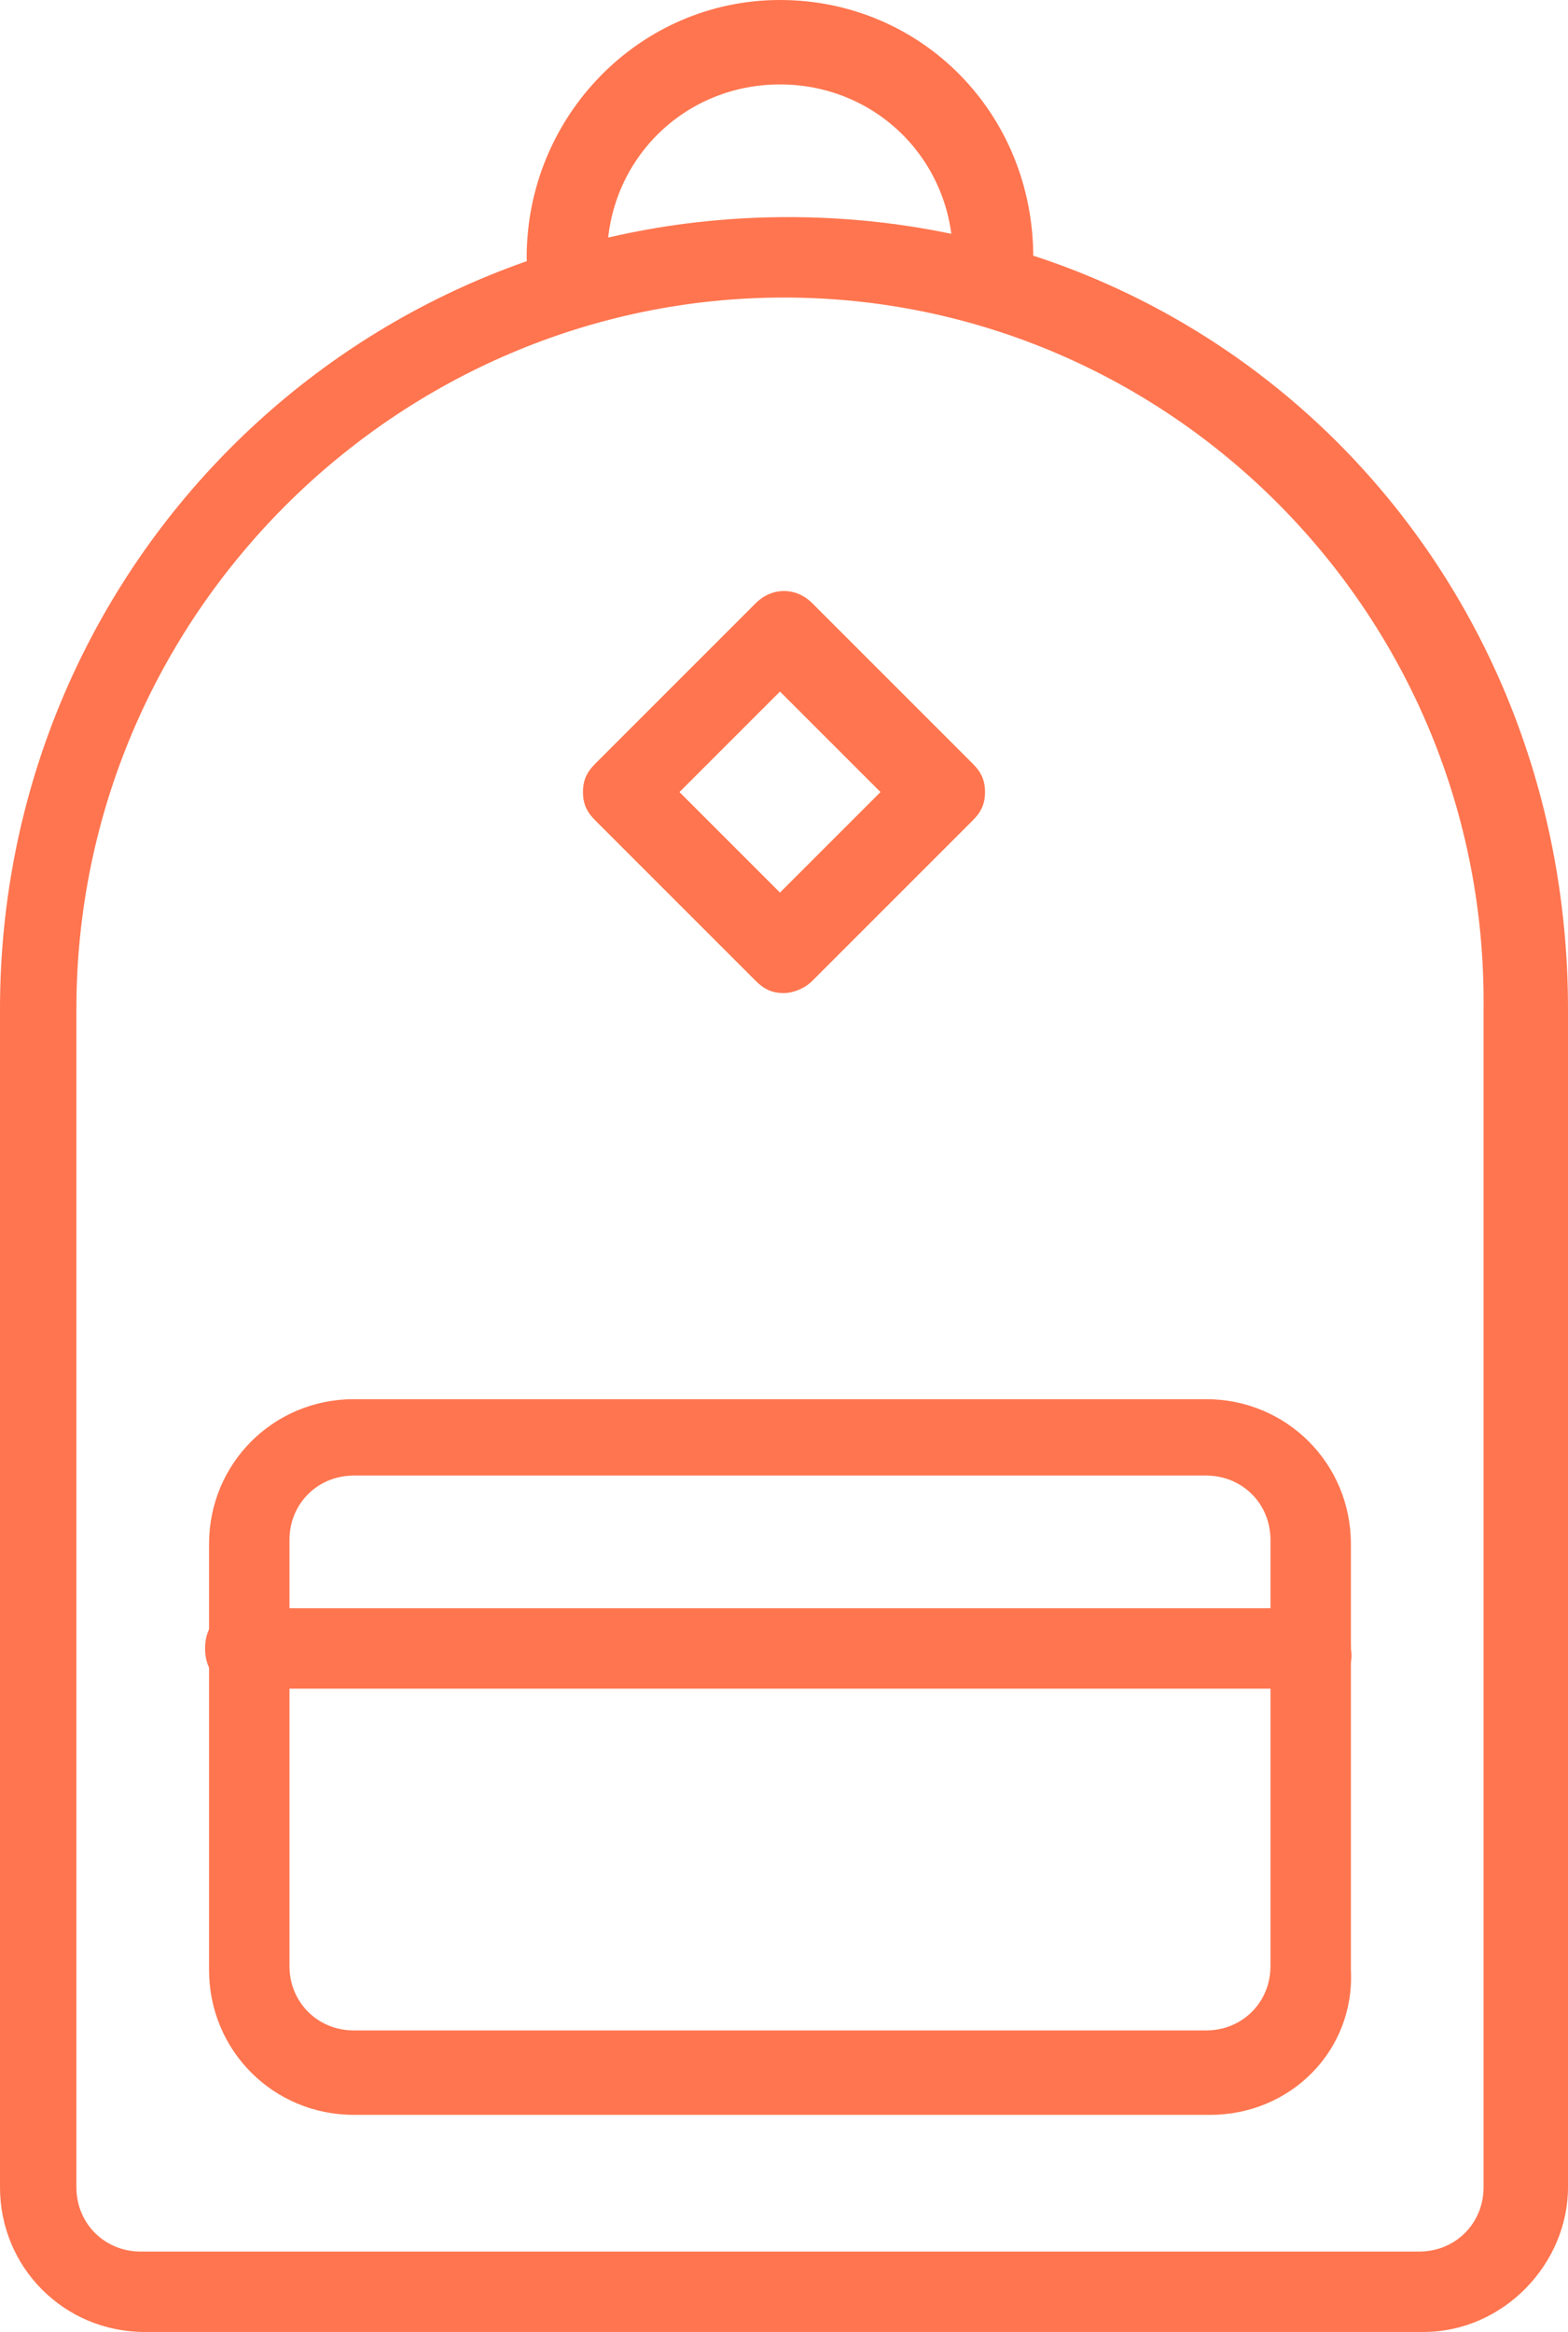 <svg id="Layer_1" xmlns="http://www.w3.org/2000/svg" width="39" height="58" viewBox="0 0 39 58"><style>.st0{fill:#ff754f}</style><path class="st0" d="M35.4 58H3.6c-2 0-3.6-1.6-3.6-3.6V25.1C0 14.2 8.7 5.4 19.6 5.4S39 14.1 39 25.1v29.3c0 1.9-1.6 3.6-3.6 3.6zM19.5 7.4c-9.6 0-17.6 7.9-17.6 17.7v29.3c0 .9.7 1.6 1.6 1.6h31.8c.9 0 1.6-.7 1.6-1.6V25.1c.1-9.8-7.8-17.7-17.4-17.7z"/><path class="st0" d="M24.7 7.4c-.6 0-1-.4-1-1 0-2.4-1.9-4.3-4.3-4.3S15.1 4 15.1 6.4c0 .6-.4 1-1 1s-1-.4-1-1c0-3.5 2.8-6.4 6.3-6.4s6.3 2.8 6.3 6.4c0 .6-.4 1-1 1zm5.4 45.2H8.8c-2 0-3.6-1.6-3.6-3.6V38.4c0-2 1.6-3.6 3.6-3.6H30c2 0 3.6 1.6 3.6 3.6V49c.1 2-1.5 3.6-3.5 3.6zM8.8 36.7c-.9 0-1.6.7-1.6 1.6v10.6c0 .9.7 1.6 1.6 1.6H30c.9 0 1.6-.7 1.6-1.6V38.3c0-.9-.7-1.6-1.6-1.6H8.8z"/><path class="st0" d="M32.7 42H6.1c-.6 0-1-.4-1-1s.4-1 1-1h26.5c.6 0 1 .4 1 1 .1.6-.3 1-.9 1zM19.5 24.7c-.3 0-.5-.1-.7-.3l-4-4c-.2-.2-.3-.4-.3-.7s.1-.5.3-.7l4-4c.4-.4 1-.4 1.4 0l4 4c.2.2.3.4.3.7s-.1.5-.3.7l-4 4c-.2.2-.5.3-.7.3zm-2.6-5l2.5 2.5 2.5-2.5-2.5-2.5-2.5 2.5z"/></svg>